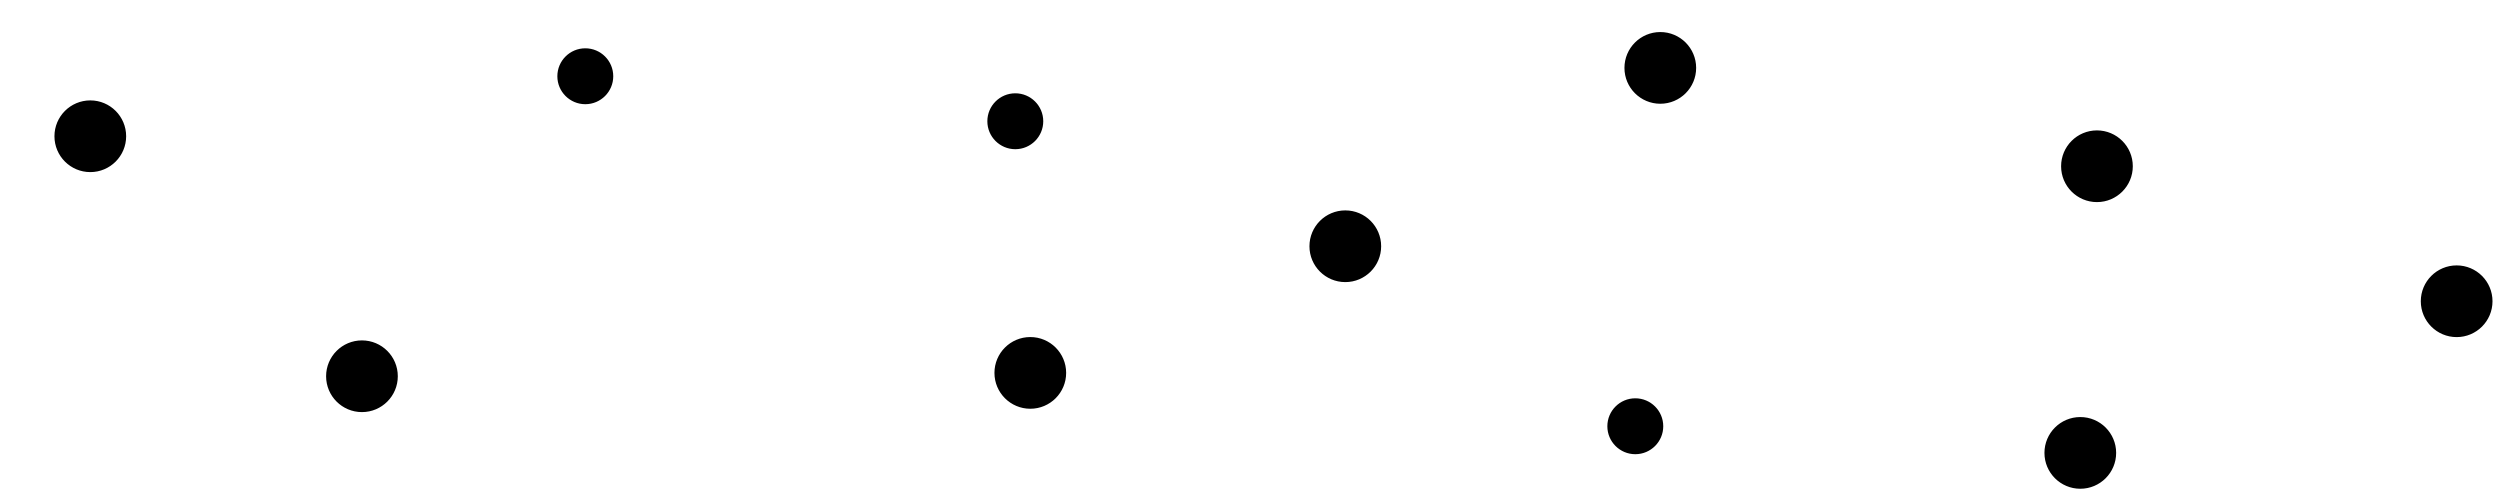 <svg id="Texture_SlightlyPorous" xmlns="http://www.w3.org/2000/svg" viewBox="0 0 500 100"><defs><style>.cls-1{stroke:#000;stroke-miterlimit:10;}</style></defs><title>CP_SlightlyPorous</title><circle class="cls-1" cx="206.06" cy="74.58" r="6.67"/><circle class="cls-1" cx="203.06" cy="24.25" r="5.09"/><circle class="cls-1" cx="327.06" cy="85.25" r="5.09"/><circle class="cls-1" cx="419.39" cy="33.25" r="6.67"/><circle class="cls-1" cx="332.06" cy="13.58" r="6.67"/><circle class="cls-1" cx="72.39" cy="75.25" r="6.67"/><circle class="cls-1" cx="269.06" cy="49.25" r="6.67"/><circle class="cls-1" cx="117.06" cy="15.25" r="5.09"/><circle class="cls-1" cx="18.06" cy="27.25" r="6.67"/><circle class="cls-1" cx="416.06" cy="90.58" r="6.67"/><circle class="cls-1" cx="491.33" cy="60.25" r="6.67"/></svg>